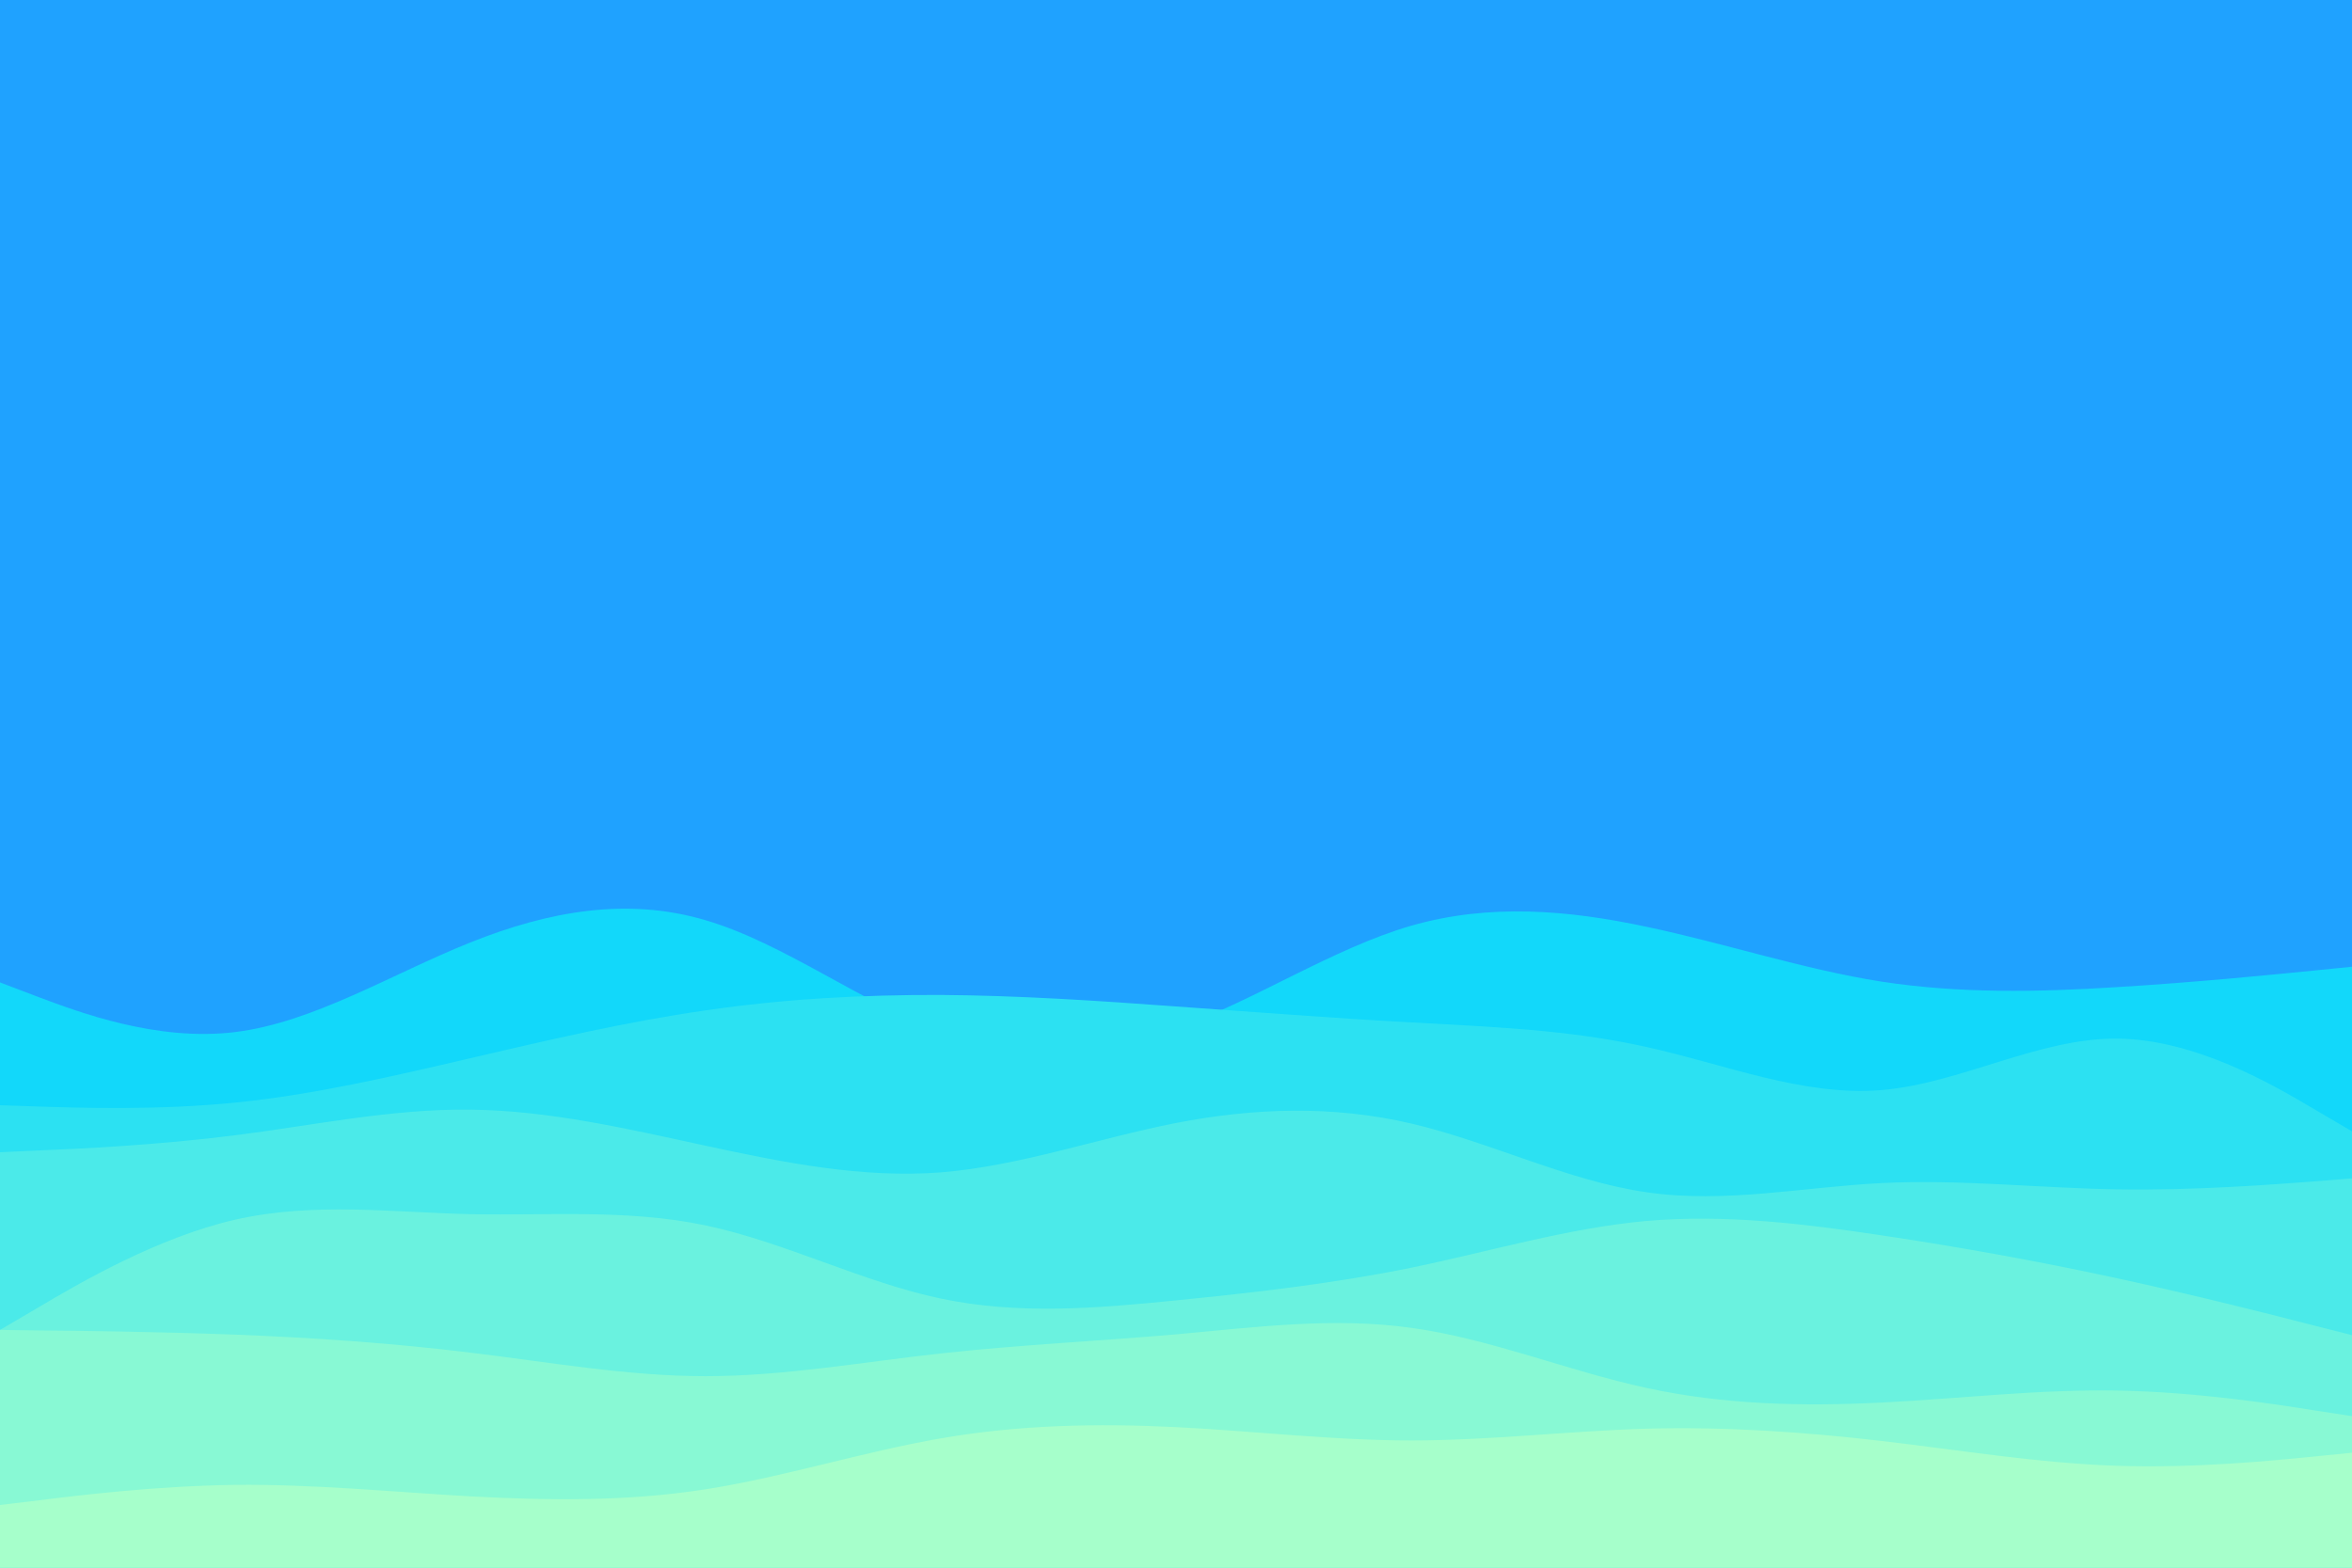 <svg id="visual" viewBox="0 0 900 600" width="900" height="600" xmlns="http://www.w3.org/2000/svg" xmlns:xlink="http://www.w3.org/1999/xlink" version="1.1"><rect x="0" y="0" width="900" height="600" fill="#1FA2FF"></rect><path d="M0 376L15 381.7C30 387.3 60 398.7 90 395C120 391.3 150 372.7 180 360.7C210 348.7 240 343.3 270 352.2C300 361 330 384 360 394.8C390 405.7 420 404.3 450 393.7C480 383 510 363 540 354.3C570 345.7 600 348.3 630 354.7C660 361 690 371 720 375.7C750 380.3 780 379.7 810 377.8C840 376 870 373 885 371.5L900 370L900 601L885 601C870 601 840 601 810 601C780 601 750 601 720 601C690 601 660 601 630 601C600 601 570 601 540 601C510 601 480 601 450 601C420 601 390 601 360 601C330 601 300 601 270 601C240 601 210 601 180 601C150 601 120 601 90 601C60 601 30 601 15 601L0 601Z" fill="#12d8fa"></path><path d="M0 423L15 423.5C30 424 60 425 90 422C120 419 150 412 180 405C210 398 240 391 270 386.7C300 382.3 330 380.7 360 380.8C390 381 420 383 450 385.2C480 387.3 510 389.7 540 391.3C570 393 600 394 630 400.7C660 407.3 690 419.7 720 417.2C750 414.7 780 397.3 810 397.5C840 397.7 870 415.3 885 424.2L900 433L900 601L885 601C870 601 840 601 810 601C780 601 750 601 720 601C690 601 660 601 630 601C600 601 570 601 540 601C510 601 480 601 450 601C420 601 390 601 360 601C330 601 300 601 270 601C240 601 210 601 180 601C150 601 120 601 90 601C60 601 30 601 15 601L0 601Z" fill="#2ce1f2"></path><path d="M0 441L15 440.3C30 439.7 60 438.3 90 434.5C120 430.7 150 424.3 180 424.7C210 425 240 432 270 438.5C300 445 330 451 360 448.7C390 446.3 420 435.7 450 429.8C480 424 510 423 540 430C570 437 600 452 630 456.3C660 460.7 690 454.3 720 452.8C750 451.3 780 454.7 810 455.2C840 455.7 870 453.3 885 452.2L900 451L900 601L885 601C870 601 840 601 810 601C780 601 750 601 720 601C690 601 660 601 630 601C600 601 570 601 540 601C510 601 480 601 450 601C420 601 390 601 360 601C330 601 300 601 270 601C240 601 210 601 180 601C150 601 120 601 90 601C60 601 30 601 15 601L0 601Z" fill="#4beae9"></path><path d="M0 509L15 500.2C30 491.3 60 473.7 90 466.8C120 460 150 464 180 464.7C210 465.3 240 462.7 270 469C300 475.3 330 490.7 360 497C390 503.3 420 500.7 450 497.7C480 494.7 510 491.3 540 485.2C570 479 600 470 630 467.3C660 464.7 690 468.3 720 472.8C750 477.3 780 482.7 810 489.2C840 495.7 870 503.3 885 507.2L900 511L900 601L885 601C870 601 840 601 810 601C780 601 750 601 720 601C690 601 660 601 630 601C600 601 570 601 540 601C510 601 480 601 450 601C420 601 390 601 360 601C330 601 300 601 270 601C240 601 210 601 180 601C150 601 120 601 90 601C60 601 30 601 15 601L0 601Z" fill="#6af2df"></path><path d="M0 509L15 509.2C30 509.3 60 509.7 90 510.8C120 512 150 514 180 517.7C210 521.3 240 526.7 270 526.7C300 526.7 330 521.3 360 518C390 514.7 420 513.3 450 510.7C480 508 510 504 540 508.2C570 512.3 600 524.7 630 531.2C660 537.7 690 538.3 720 536.8C750 535.3 780 531.7 810 532.2C840 532.7 870 537.3 885 539.7L900 542L900 601L885 601C870 601 840 601 810 601C780 601 750 601 720 601C690 601 660 601 630 601C600 601 570 601 540 601C510 601 480 601 450 601C420 601 390 601 360 601C330 601 300 601 270 601C240 601 210 601 180 601C150 601 120 601 90 601C60 601 30 601 15 601L0 601Z" fill="#88f9d4"></path><path d="M0 576L15 574.2C30 572.3 60 568.7 90 568.3C120 568 150 571 180 572.7C210 574.3 240 574.7 270 570C300 565.3 330 555.7 360 550.5C390 545.3 420 544.7 450 546.2C480 547.7 510 551.3 540 551.3C570 551.3 600 547.7 630 546.8C660 546 690 548 720 551.5C750 555 780 560 810 561C840 562 870 559 885 557.5L900 556L900 601L885 601C870 601 840 601 810 601C780 601 750 601 720 601C690 601 660 601 630 601C600 601 570 601 540 601C510 601 480 601 450 601C420 601 390 601 360 601C330 601 300 601 270 601C240 601 210 601 180 601C150 601 120 601 90 601C60 601 30 601 15 601L0 601Z" fill="#a6ffcb"></path></svg>